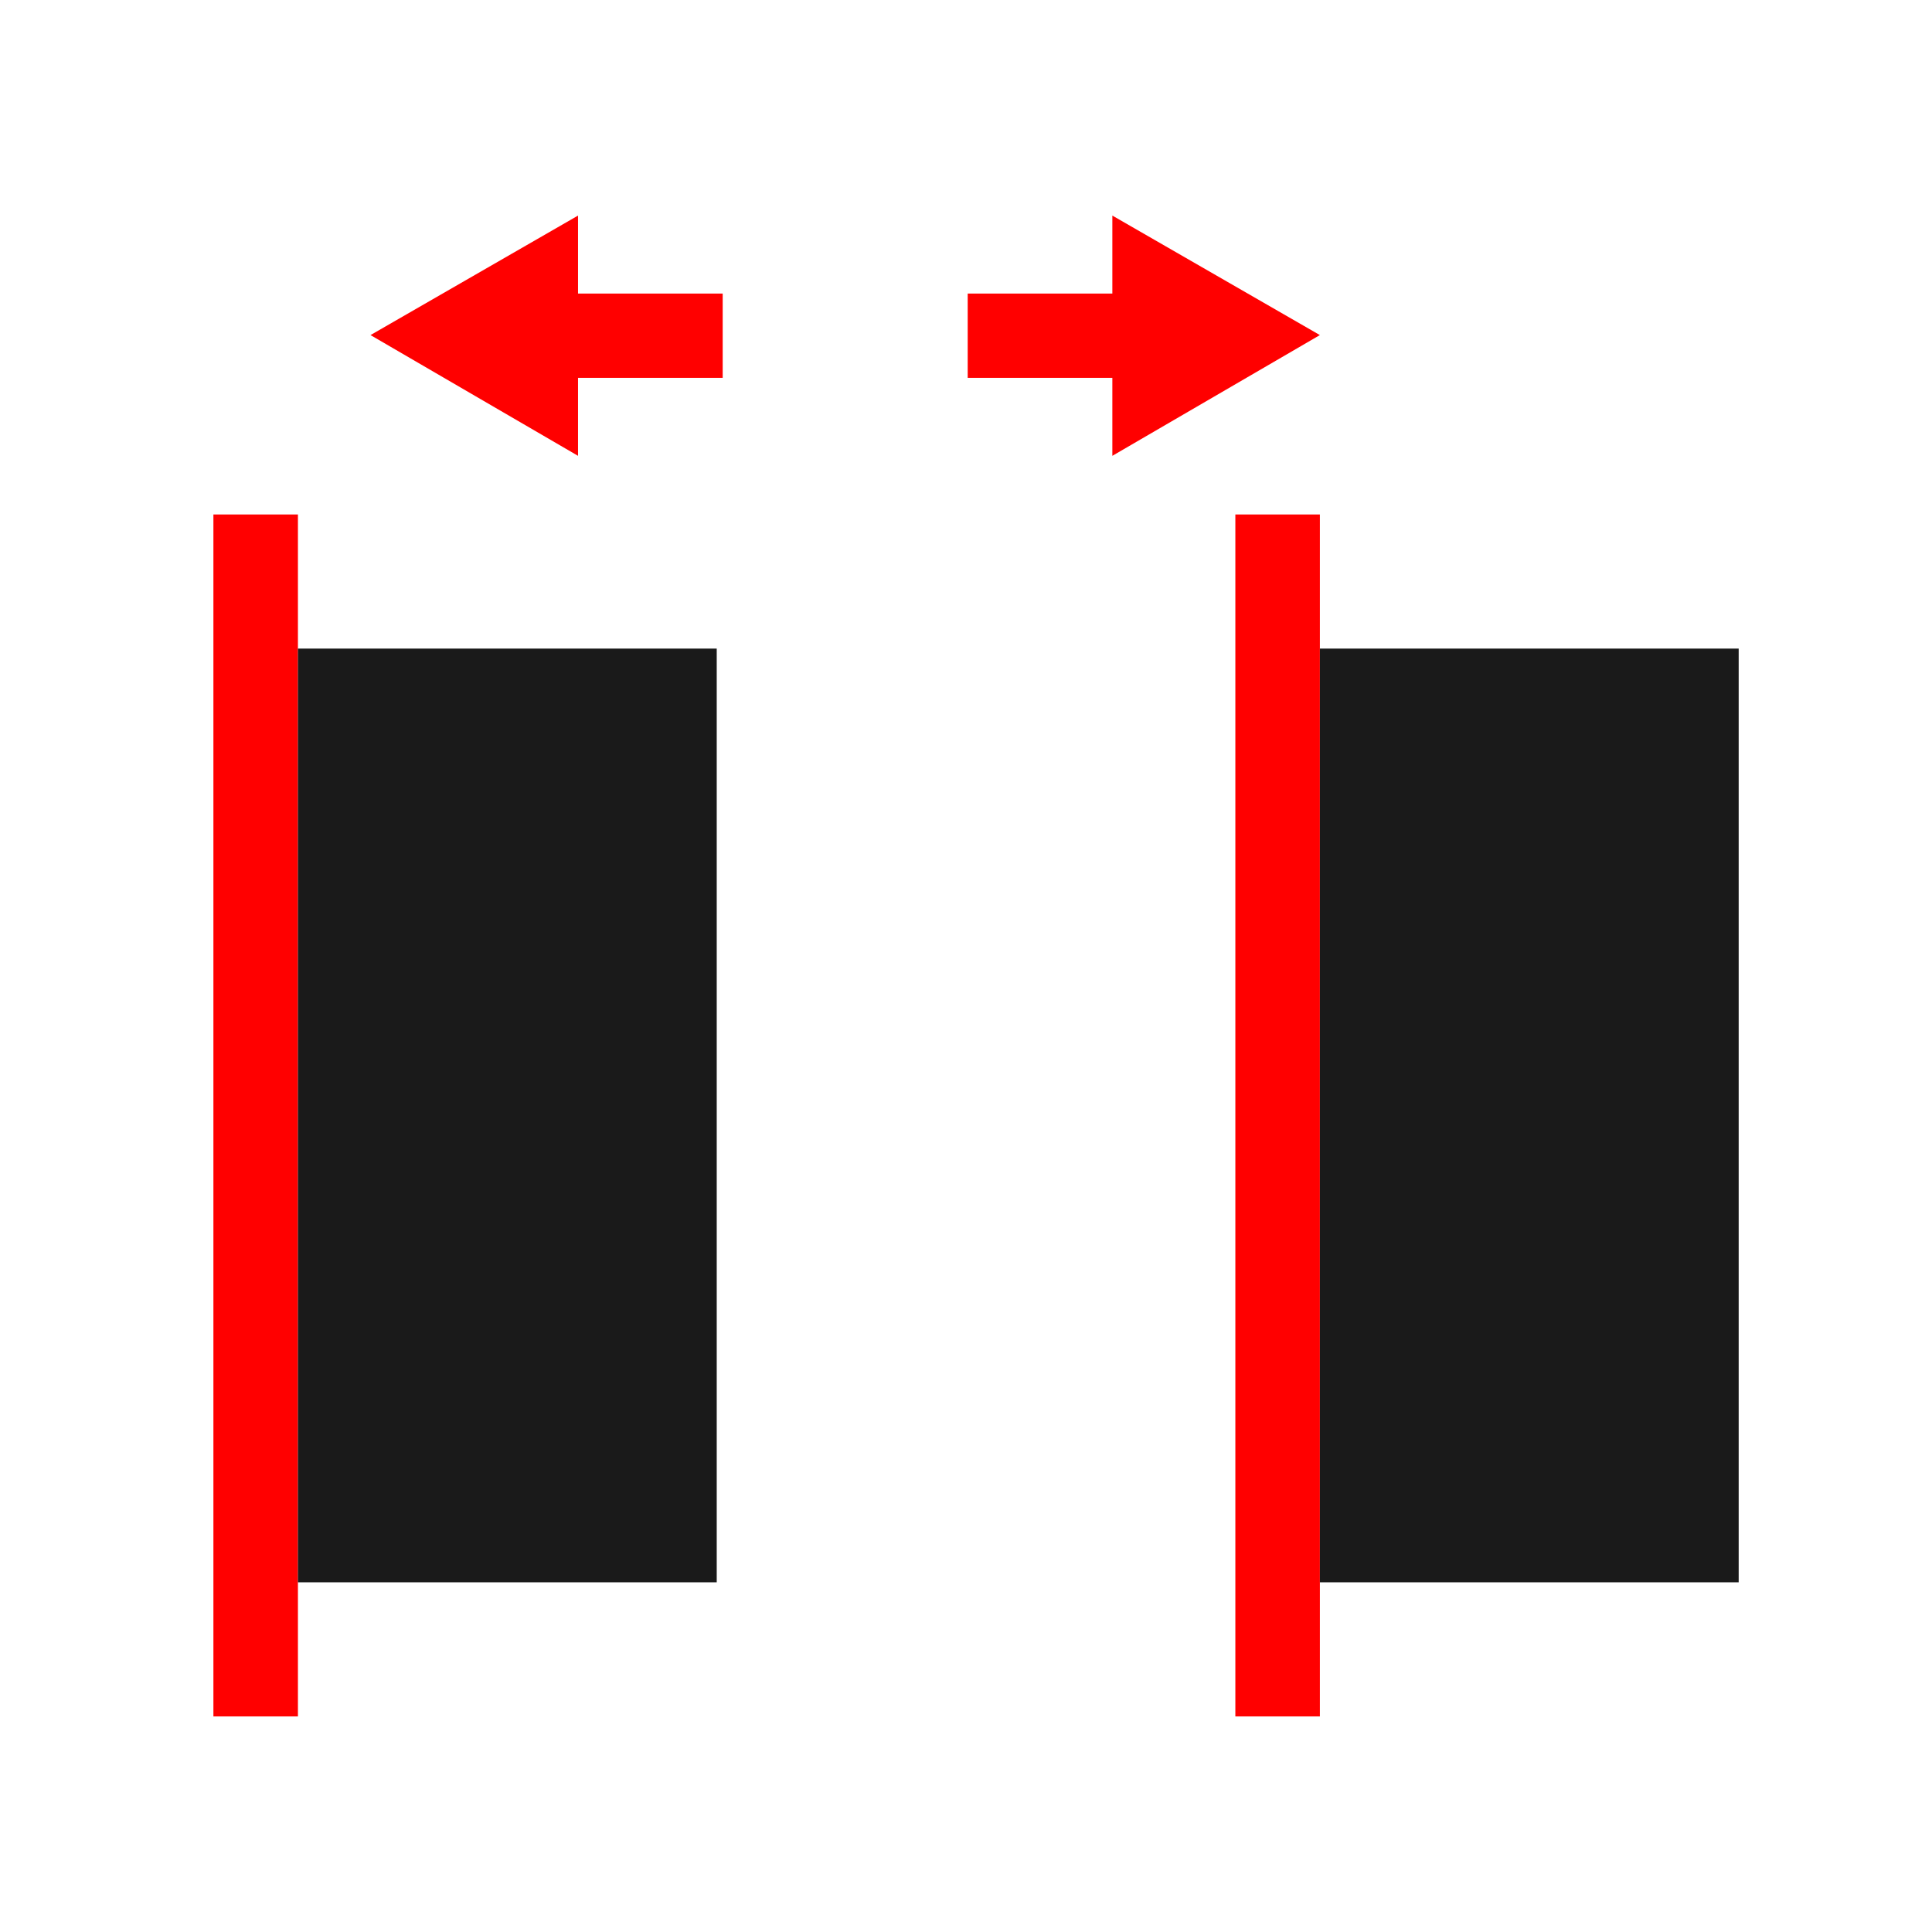 <?xml version="1.0" encoding="UTF-8" standalone="no"?>
<!-- Created with Inkscape (http://www.inkscape.org/) -->

<svg
   xmlns:dc="http://purl.org/dc/elements/1.1/"
   xmlns:cc="http://creativecommons.org/ns#"
   xmlns:rdf="http://www.w3.org/1999/02/22-rdf-syntax-ns#"
   xmlns:svg="http://www.w3.org/2000/svg"
   xmlns="http://www.w3.org/2000/svg"
   xmlns:sodipodi="http://sodipodi.sourceforge.net/DTD/sodipodi-0.dtd"
   xmlns:inkscape="http://www.inkscape.org/namespaces/inkscape"
   width="48"
   height="48"
   id="svg3823"
   version="1.1"
   inkscape:version="0.48+devel r12011"
   sodipodi:docname="distribute-horizontal-left.svg">
  <defs
     id="defs3825" />
  <sodipodi:namedview
     id="base"
     pagecolor="#ffffff"
     bordercolor="#666666"
     borderopacity="1.0"
     inkscape:pageopacity="0.0"
     inkscape:pageshadow="2"
     inkscape:zoom="5.8625"
     inkscape:cx="2.4444476"
     inkscape:cy="21.45058"
     inkscape:document-units="px"
     inkscape:current-layer="layer1"
     showgrid="false"
     fit-margin-top="0"
     fit-margin-left="0"
     fit-margin-right="0"
     fit-margin-bottom="0"
     inkscape:window-width="1366"
     inkscape:window-height="718"
     inkscape:window-x="0"
     inkscape:window-y="28"
     inkscape:window-maximized="1" />
  <g
     inkscape:label="Capa 1"
     inkscape:groupmode="layer"
     id="layer1"
     transform="translate(-326,-508.362)">
    <rect
       style="fill:none;stroke:none"
       id="rect2987"
       width="48"
       height="48"
       x="326"
       y="508.362" />
    <rect
       style="fill:#ff0000;fill-opacity:1;stroke:none"
       id="rect4039"
       width="29.862"
       height="2.1"
       x="521.144"
       y="-358.792"
       ry="0"
       transform="matrix(0,1,-1,0,0,0)" />
    <rect
       transform="matrix(0,1,-1,0,0,0)"
       ry="0"
       y="-333.402"
       x="521.144"
       height="2.1"
       width="29.862"
       id="rect1618"
       style="fill:#ff0000;fill-opacity:1;stroke:none" />
    <path
       style="fill:#ff0000;fill-opacity:1;stroke:none"
       d="m 340.361,513.718 -5.156,2.969 5.156,3 0,-1.938 3.594,0 0,-2.094 -3.594,0 L 340.361,513.718 Z"
       id="path1629"
       inkscape:connector-curvature="0" />
    <path
       id="path1634"
       d="m 353.636,513.718 5.156,2.969 -5.156,3 0,-1.938 -3.594,0 0,-2.094 3.594,0 L 353.636,513.718 Z"
       style="fill:#ff0000;fill-opacity:1;stroke:none"
       inkscape:connector-curvature="0" />
    <rect
       y="524.476"
       x="333.402"
       height="23.198"
       width="10.405"
       id="rect832"
       style="color:#000000;fill:#1a1a1a;fill-opacity:1;fill-rule:nonzero;stroke:none;stroke-width:1.4;marker:none;visibility:visible;display:inline;overflow:visible;enable-background:accumulate" />
    <rect
       style="color:#000000;fill:#1a1a1a;fill-opacity:1;fill-rule:nonzero;stroke:none;stroke-width:1.4;marker:none;visibility:visible;display:inline;overflow:visible;enable-background:accumulate"
       id="rect833"
       width="10.405"
       height="23.198"
       x="358.792"
       y="524.476" />
  </g>
</svg>
